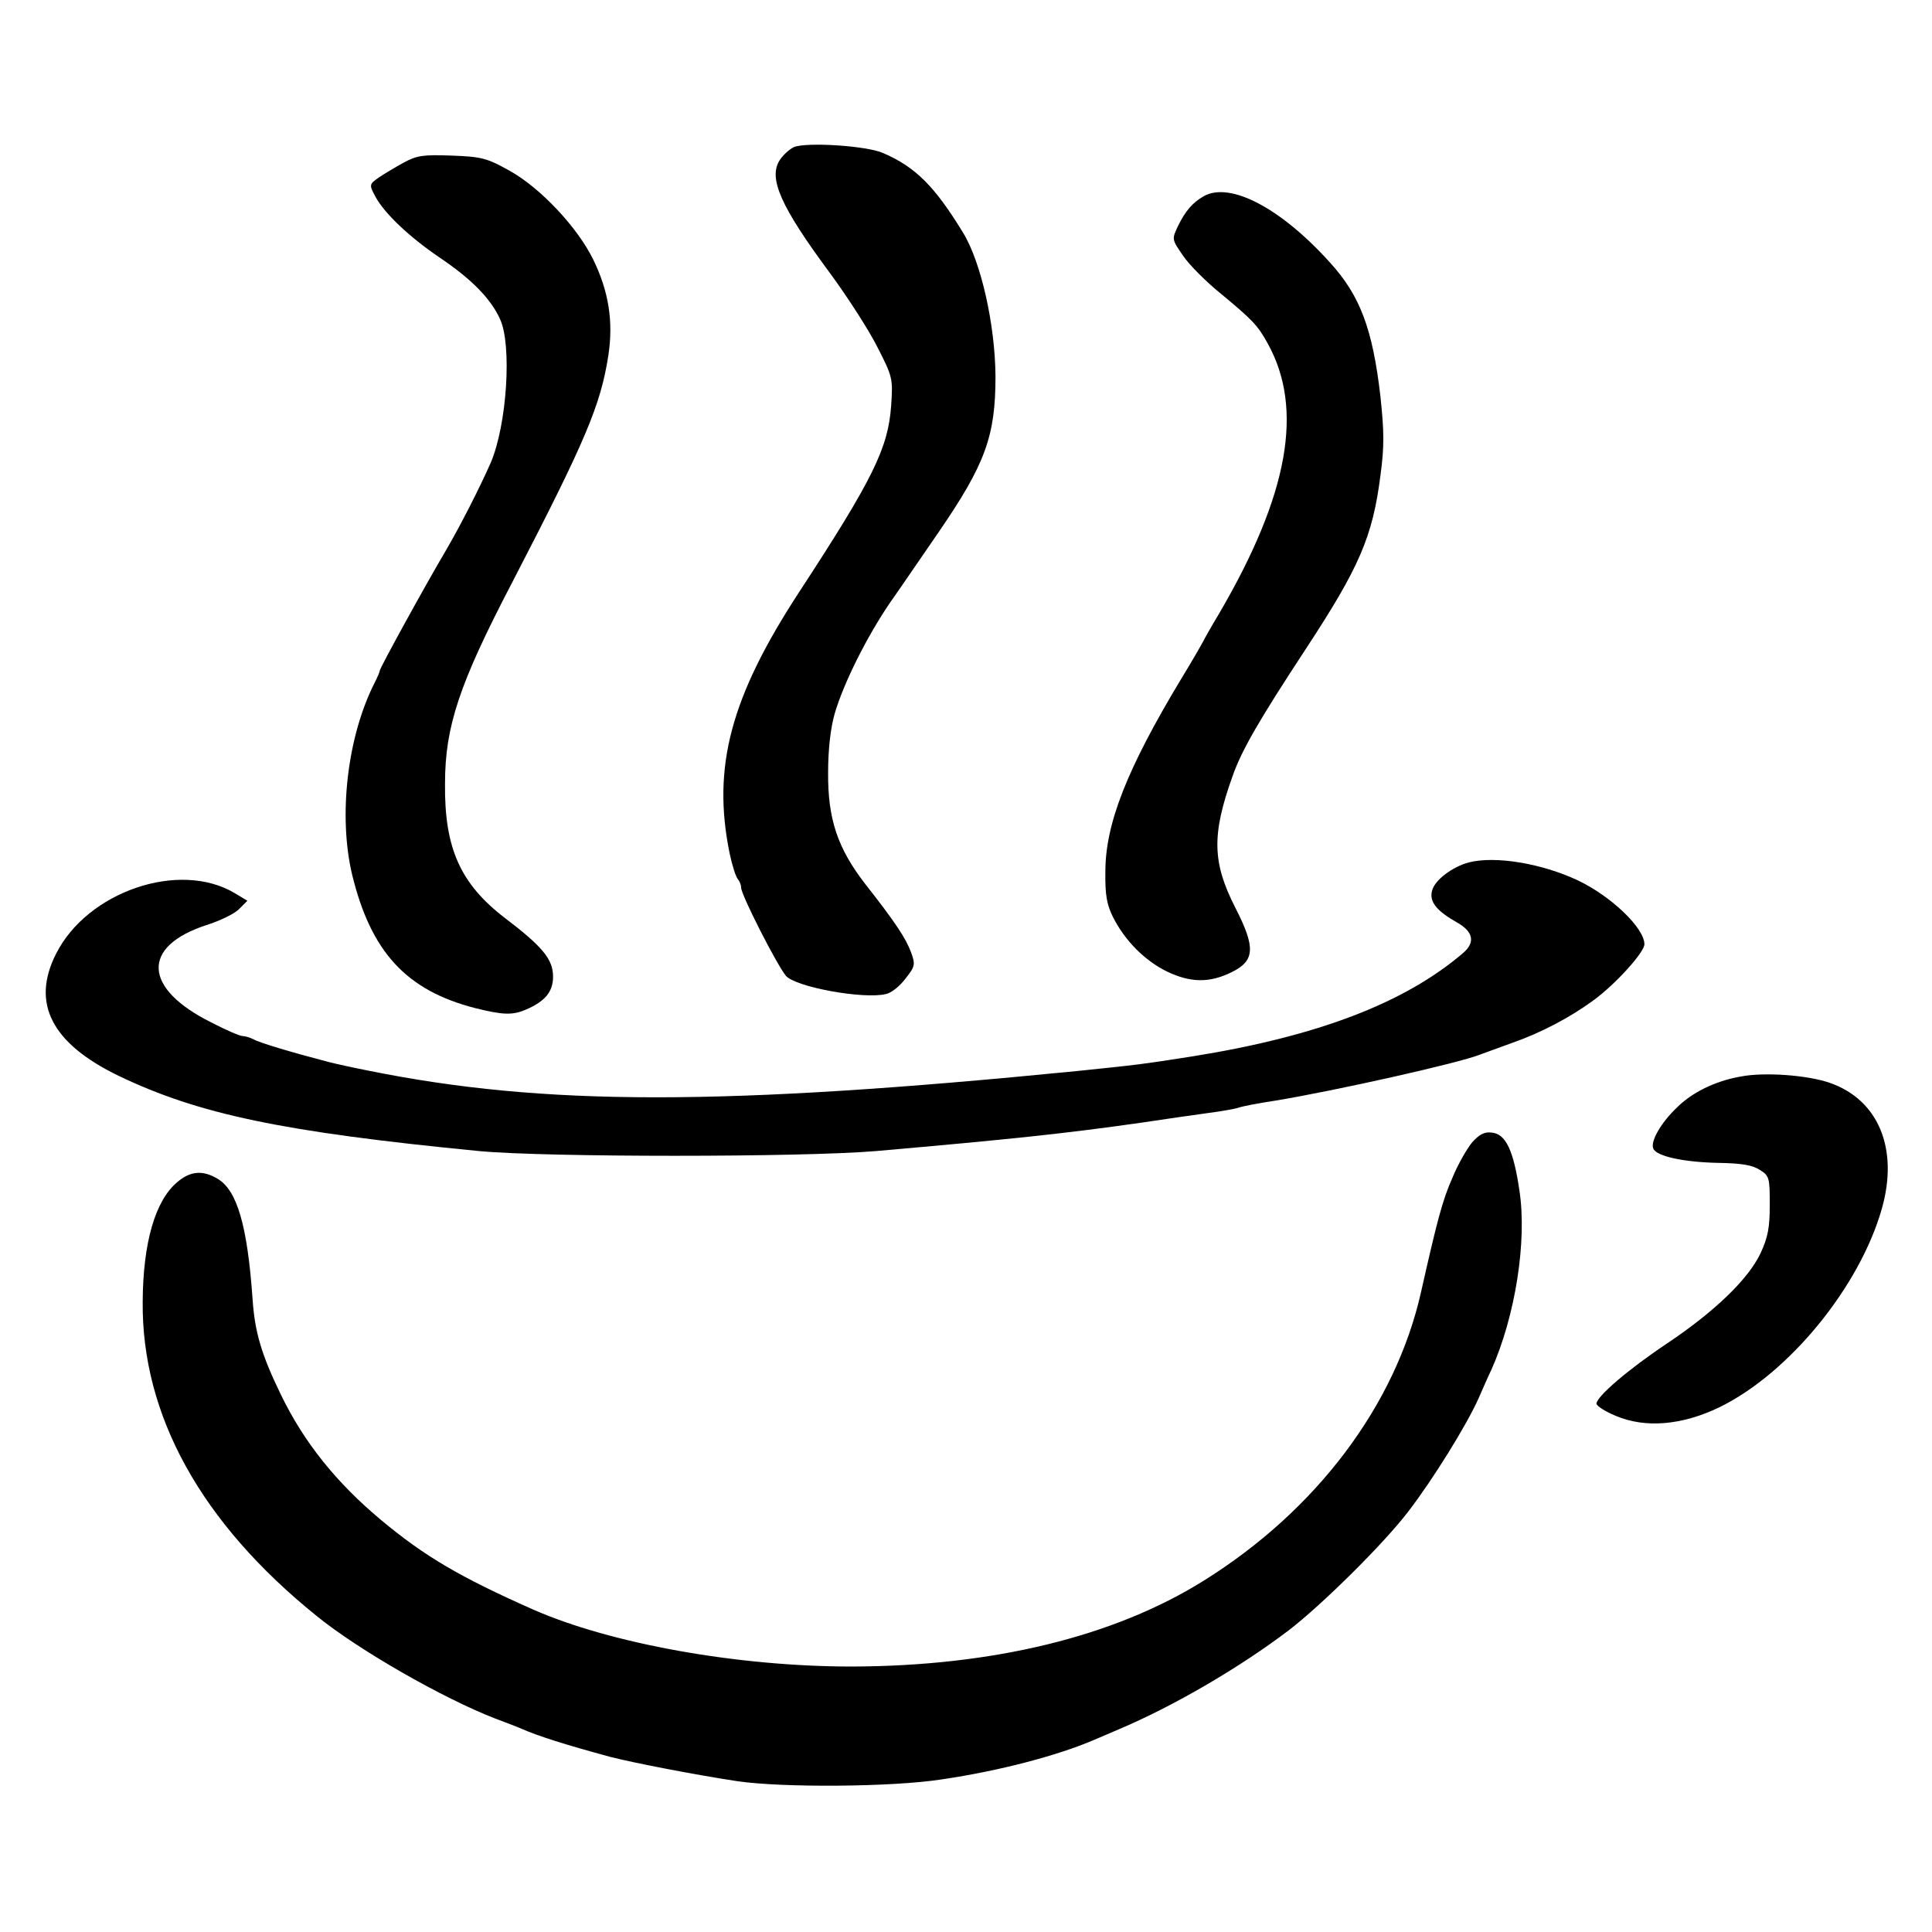 <?xml version="1.0" standalone="no"?>
<!DOCTYPE svg PUBLIC "-//W3C//DTD SVG 20010904//EN"
 "http://www.w3.org/TR/2001/REC-SVG-20010904/DTD/svg10.dtd">
<svg version="1.0" xmlns="http://www.w3.org/2000/svg"
 width="524pt" height="524pt" viewBox="0 0 524 524"
 preserveAspectRatio="xMidYMid meet">
<g transform="translate(0,524) scale(0.1,-0.1)"
fill="#000000" stroke="none">
<path d="M2153 4841 c-12 -6 -29 -21 -38 -35 -32 -49 2 -126 137 -308 47 -64
105 -154 128 -200 41 -80 42 -85 37 -158 -8 -115 -49 -199 -249 -505 -187
-286 -237 -476 -189 -710 7 -33 17 -64 22 -69 5 -6 9 -16 9 -23 0 -20 95 -206
121 -239 25 -31 212 -65 272 -50 15 3 38 22 53 42 26 33 27 38 15 71 -14 38
-43 82 -124 185 -75 97 -102 176 -101 303 0 64 7 122 18 160 24 82 87 208 149
299 29 41 88 128 133 193 127 185 154 261 154 422 -1 140 -39 310 -88 390 -77
126 -129 178 -217 216 -46 20 -208 30 -242 16z"/>
<path d="M1095 4799 c-22 -12 -52 -30 -67 -40 -27 -19 -27 -20 -10 -52 24 -45
91 -109 175 -166 86 -58 138 -111 163 -166 33 -70 19 -287 -25 -390 -30 -68
-82 -170 -120 -235 -59 -100 -181 -322 -181 -329 0 -3 -6 -17 -13 -31 -75
-146 -100 -362 -62 -522 51 -210 147 -314 333 -362 76 -19 102 -20 139 -4 51
22 73 48 73 89 0 47 -28 81 -129 158 -122 93 -166 190 -164 366 0 155 39 271
182 545 200 386 240 481 261 616 14 92 1 174 -41 260 -43 88 -144 195 -227
241 -61 34 -75 38 -157 41 -78 3 -95 0 -130 -19z"/>
<path d="M3265 4708 c-30 -17 -50 -40 -70 -81 -17 -36 -17 -36 14 -81 17 -25
64 -72 104 -104 83 -69 98 -84 125 -133 99 -178 57 -411 -132 -734 -20 -33
-39 -67 -43 -75 -4 -8 -31 -55 -61 -104 -145 -241 -204 -390 -204 -520 -1 -64
4 -90 21 -124 33 -65 87 -118 146 -147 65 -31 116 -31 175 -2 64 31 66 67 10
176 -62 122 -64 197 -7 356 25 71 72 152 200 347 143 218 180 302 201 468 11
81 10 120 0 215 -21 182 -55 273 -136 362 -133 148 -271 221 -343 181z"/>
<path d="M3984 2901 c-45 -12 -93 -48 -100 -77 -8 -30 13 -55 68 -86 44 -25
50 -54 16 -83 -159 -136 -396 -226 -733 -280 -140 -22 -150 -23 -315 -40 -960
-95 -1445 -95 -1920 1 -41 8 -91 19 -110 24 -96 25 -187 52 -202 61 -10 5 -23
9 -30 9 -7 0 -45 16 -85 37 -185 92 -191 206 -13 264 38 12 79 32 90 45 l21
21 -35 21 c-150 89 -399 4 -484 -165 -68 -134 -12 -243 170 -331 217 -104 444
-152 978 -204 180 -17 874 -17 1075 0 366 32 517 48 720 77 61 9 142 21 180
26 39 5 77 12 85 15 8 3 53 12 100 19 158 26 499 102 555 125 11 4 49 18 85
31 78 27 158 69 222 116 59 43 138 130 138 152 0 44 -90 130 -180 173 -100 47
-225 67 -296 49z"/>
<path d="M4720 2320 c-68 -12 -131 -43 -172 -84 -44 -42 -72 -92 -64 -111 8
-21 82 -37 176 -39 64 -1 93 -6 113 -19 26 -16 27 -22 27 -95 0 -61 -5 -88
-25 -131 -33 -70 -124 -158 -254 -245 -105 -70 -191 -144 -191 -163 0 -6 23
-21 52 -33 80 -34 179 -26 281 23 189 92 381 327 441 539 46 162 -9 295 -141
341 -60 21 -178 30 -243 17z"/>
<path d="M3993 2142 c-14 -17 -39 -60 -54 -97 -27 -61 -41 -115 -85 -310 -69
-306 -283 -591 -589 -782 -243 -152 -572 -232 -955 -233 -310 0 -654 62 -865
155 -198 88 -292 143 -411 242 -121 101 -209 210 -272 340 -53 109 -71 170
-77 260 -14 199 -42 295 -95 326 -40 24 -74 21 -109 -9 -60 -50 -93 -164 -94
-324 -3 -308 158 -600 472 -853 113 -92 342 -223 484 -278 29 -11 61 -23 72
-28 46 -20 115 -42 240 -76 62 -16 232 -49 345 -66 123 -18 421 -16 555 5 156
23 311 64 410 106 11 5 43 18 70 30 147 62 327 167 460 268 89 68 259 236 325
323 67 87 159 236 190 306 12 27 27 62 35 78 65 146 97 349 76 486 -16 109
-37 153 -74 157 -20 3 -34 -4 -54 -26z"/>
</g>
</svg>
